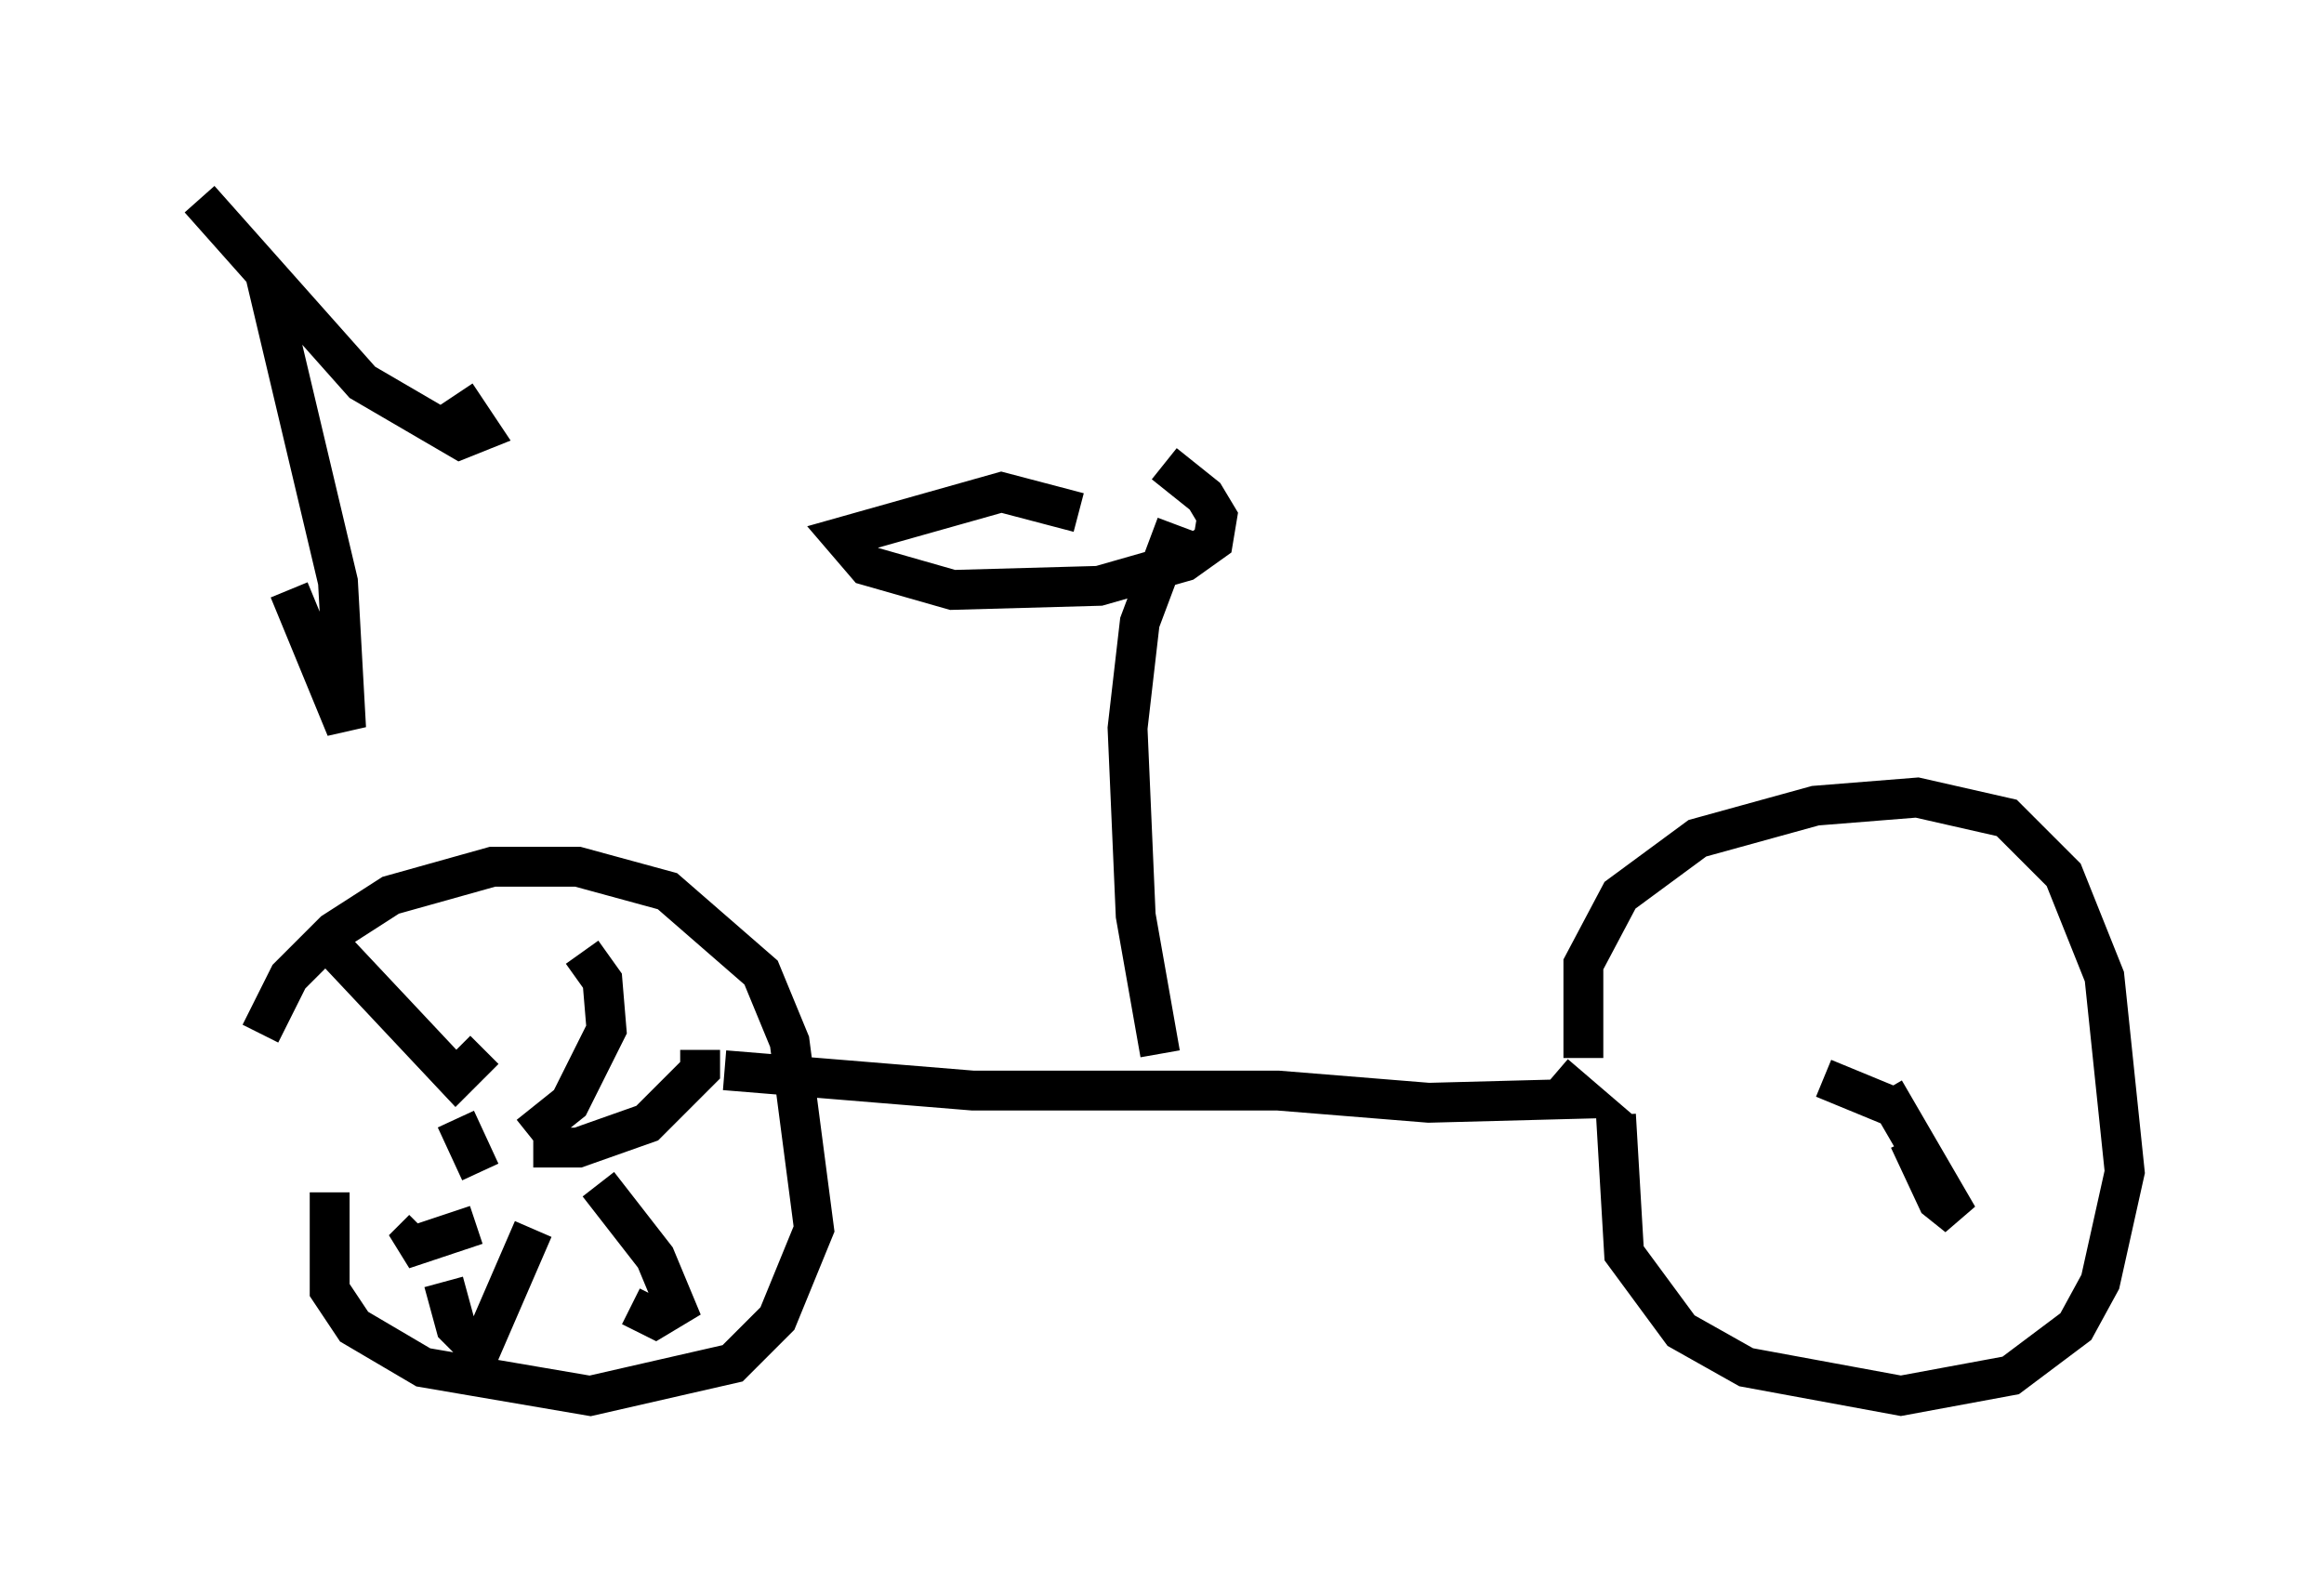 <?xml version="1.0" encoding="utf-8" ?>
<svg baseProfile="full" height="40.013" version="1.1" width="58.286" xmlns="http://www.w3.org/2000/svg" xmlns:ev="http://www.w3.org/2001/xml-events" xmlns:xlink="http://www.w3.org/1999/xlink"><defs /><rect fill="white" height="40.013" width="58.286" x="0" y="0" /><path d="M6.633, 26.744 m-0.102, -0.817 l0.715, -1.429 1.123, -1.123 l1.429, -0.919 2.552, -0.715 l2.144, 0.0 2.246, 0.613 l2.348, 2.042 0.715, 1.735 l0.613, 4.696 -0.919, 2.246 l-1.123, 1.123 -3.573, 0.817 l-4.185, -0.715 -1.735, -1.021 l-0.613, -0.919 0.0, -2.45 m3.165, -1.838 l0.613, 1.327 m-3.777, -5.717 l3.165, 3.369 0.715, -0.715 m2.45, -2.45 l0.51, 0.715 0.102, 1.225 l-0.919, 1.838 -1.021, 0.817 m4.288, -2.144 l0.0, 0.51 -1.327, 1.327 l-1.735, 0.613 -1.123, 0.0 m1.633, 0.919 l1.429, 1.838 0.51, 1.225 l-0.51, 0.306 -0.613, -0.306 m-2.45, -1.94 l-1.327, 3.063 -0.613, -0.613 l-0.306, -1.123 m-0.51, -1.327 l-0.51, 0.51 1.838, -0.613 m6.227, -3.879 l6.227, 0.51 7.656, 0.0 l3.777, 0.306 3.879, -0.102 l-0.715, -0.613 m0.715, -0.408 l0.0, -2.348 0.919, -1.735 l1.94, -1.429 2.96, -0.817 l2.552, -0.204 2.246, 0.51 l1.429, 1.429 1.021, 2.552 l0.51, 4.9 -0.613, 2.756 l-0.613, 1.123 -1.633, 1.225 l-2.756, 0.51 -3.879, -0.715 l-1.633, -0.919 -1.429, -1.94 l-0.204, -3.471 m6.738, -0.613 l1.838, 3.165 -0.51, -0.408 l-0.715, -1.531 m-0.408, -0.817 l-1.735, -0.715 m-16.64, -0.613 l-0.613, -3.471 -0.204, -4.696 l0.306, -2.654 0.919, -2.45 m-2.45, -0.306 l-1.94, -0.51 -3.981, 1.123 l0.613, 0.715 2.144, 0.613 l3.675, -0.102 2.144, -0.613 l0.715, -0.51 0.102, -0.613 l-0.306, -0.51 -1.021, -0.817 m-22.561, -4.798 l1.838, 7.758 0.204, 3.675 l-1.429, -3.471 m-2.246, -9.8 l4.083, 4.594 2.45, 1.429 l0.51, -0.204 -0.613, -0.919 " fill="none" stroke="black" stroke-width="1" /></svg>